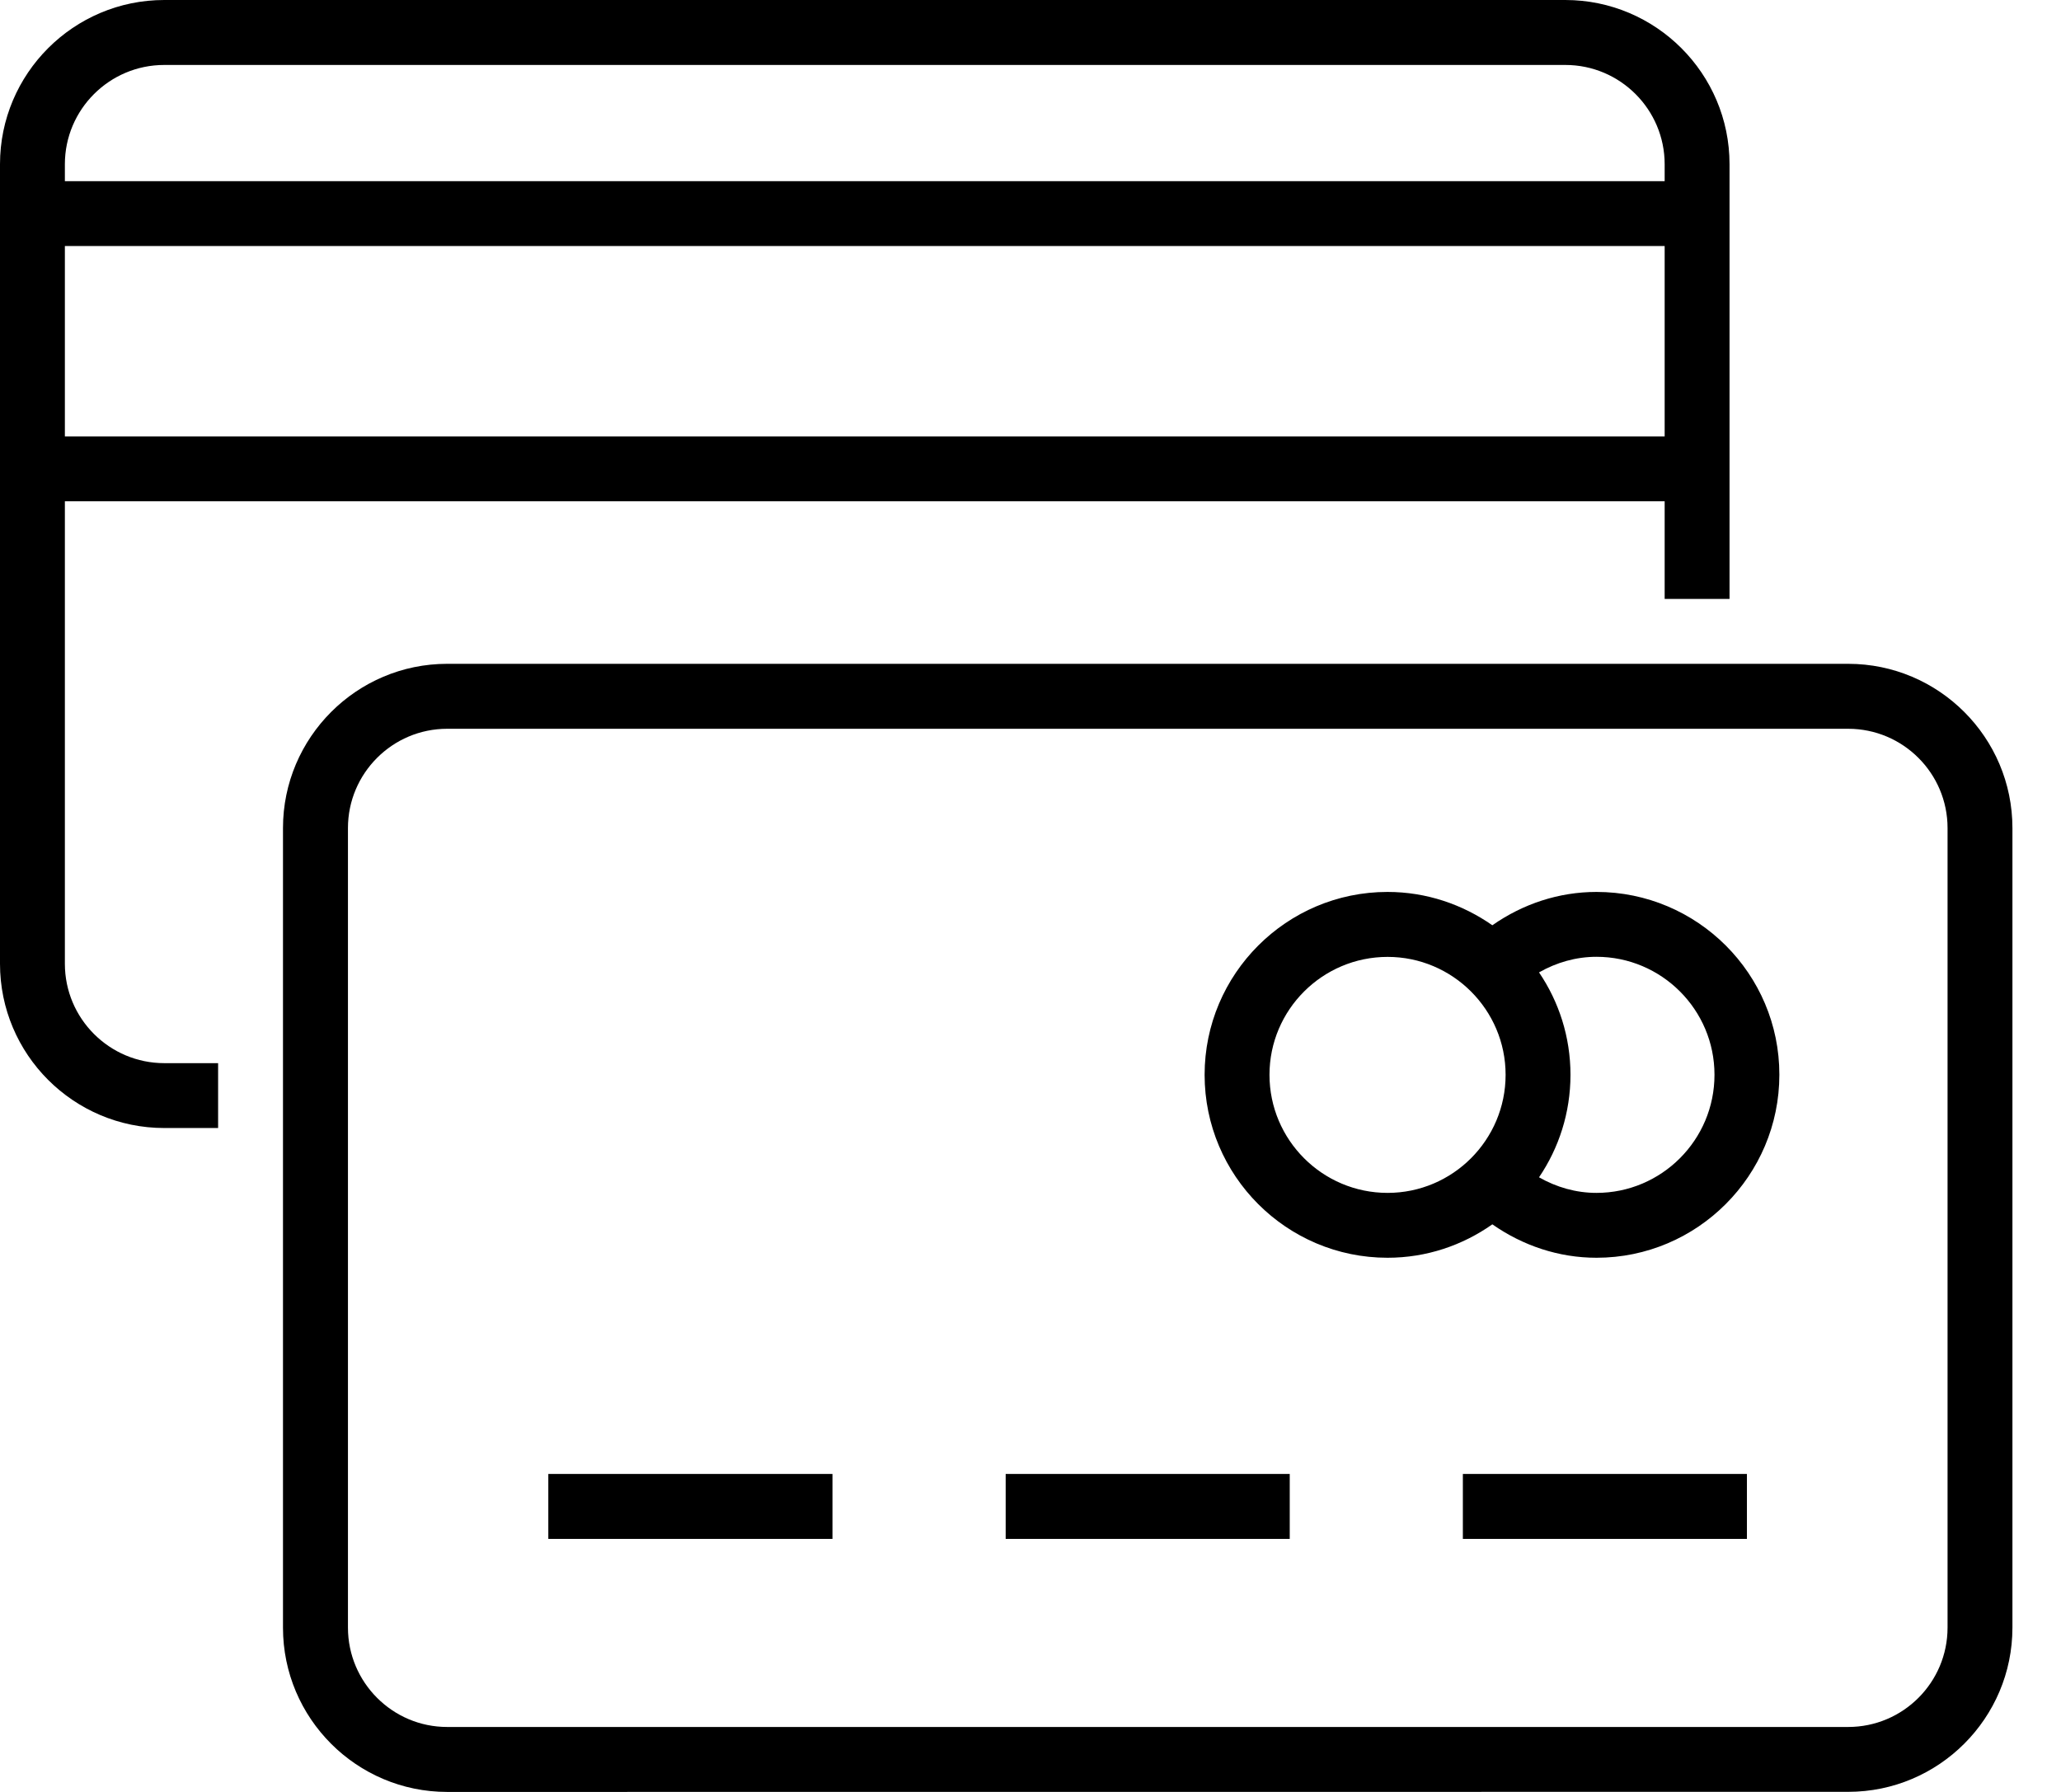 <svg width="23" height="20" viewBox="0 0 23 20" fill="none" xmlns="http://www.w3.org/2000/svg">
<path d="M17.816 9.955C17.395 9.955 16.994 10.089 16.654 10.327C16.322 10.095 15.92 9.955 15.484 9.955C14.358 9.955 13.443 10.871 13.443 11.996C13.443 13.122 14.358 14.038 15.484 14.038C15.92 14.038 16.322 13.899 16.654 13.665C16.994 13.903 17.395 14.038 17.816 14.038C18.942 14.038 19.857 13.121 19.857 11.995C19.858 10.87 18.942 9.955 17.816 9.955V9.955ZM14.167 11.996C14.167 11.27 14.759 10.68 15.485 10.68C16.21 10.68 16.802 11.27 16.802 11.996C16.802 12.723 16.211 13.314 15.485 13.314C14.758 13.314 14.167 12.723 14.167 11.996ZM17.816 13.314C17.588 13.314 17.369 13.251 17.175 13.14C17.396 12.814 17.526 12.42 17.526 11.996C17.526 11.572 17.396 11.179 17.175 10.853C17.37 10.742 17.588 10.679 17.816 10.679C18.542 10.679 19.133 11.269 19.133 11.995C19.134 12.723 18.542 13.314 17.816 13.314Z" fill="black"/>
<path d="M20.625 7.409H4.99C3.98 7.409 3.158 8.232 3.158 9.242V18.167C3.158 19.178 3.98 20 4.99 20L20.625 19.999C21.636 19.999 22.458 19.177 22.458 18.166V9.242C22.458 8.231 21.636 7.409 20.625 7.409ZM21.734 18.166C21.734 18.778 21.237 19.275 20.625 19.275H4.99C4.38 19.275 3.883 18.777 3.883 18.166V9.242C3.883 8.631 4.38 8.134 4.99 8.134L20.625 8.134C21.237 8.134 21.734 8.631 21.734 9.242V18.166Z" fill="black"/>
<path d="M6.119 16.451H9.29V17.176H6.119V16.451Z" fill="black"/>
<path d="M11.223 16.451H14.393V17.176H11.223V16.451Z" fill="black"/>
<path d="M16.325 16.451H19.495V17.176H16.325V16.451Z" fill="black"/>
<path d="M0.724 10.758V5.595H18.577V6.685H19.301V1.833C19.301 0.822 18.479 0 17.468 0H1.833C0.822 0 0 0.822 0 1.833V10.757C0 11.769 0.822 12.59 1.833 12.59H2.434V11.866L1.833 11.866C1.222 11.866 0.724 11.369 0.724 10.757L0.724 10.758ZM0.724 1.833C0.724 1.222 1.221 0.725 1.833 0.725H17.469C18.08 0.725 18.577 1.222 18.577 1.833V2.022H0.724L0.724 1.833ZM0.724 2.746H18.577V4.871H0.724V2.746Z" fill="black"/>
</svg>
